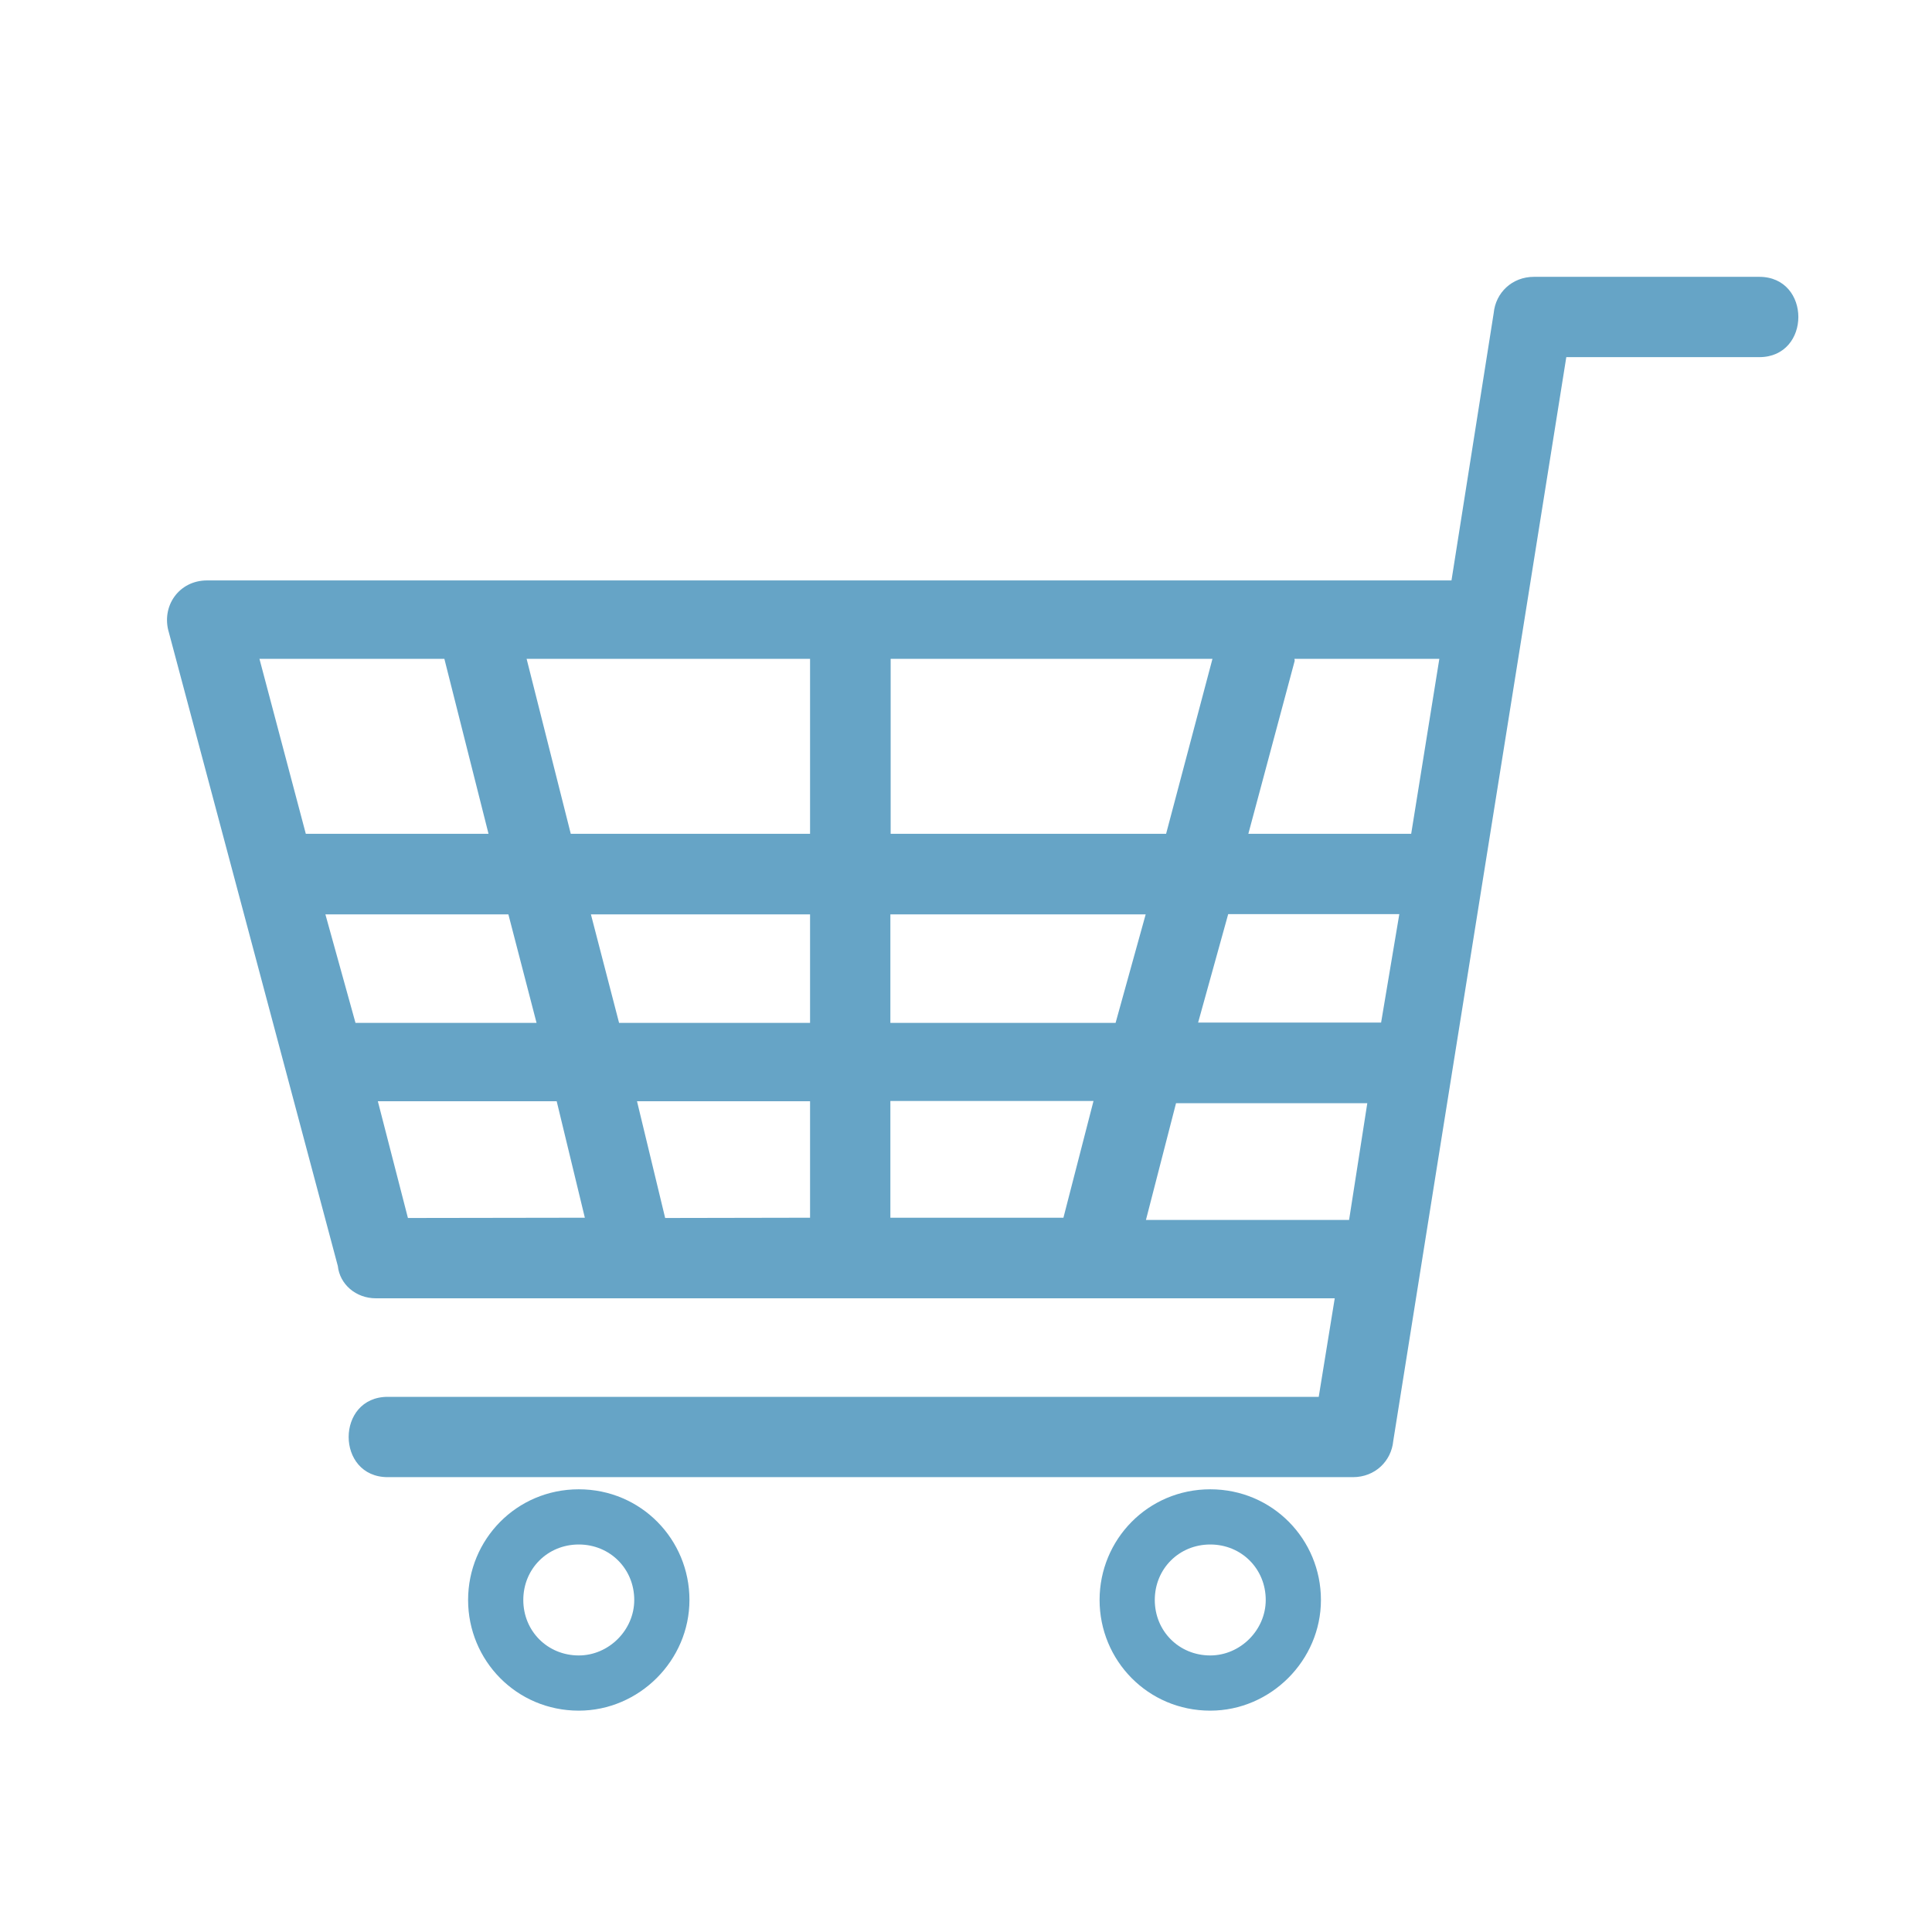 <?xml version="1.0" encoding="utf-8"?>
<!-- Generator: Adobe Illustrator 27.0.1, SVG Export Plug-In . SVG Version: 6.00 Build 0)  -->
<svg version="1.1" id="Ebene_1" xmlns="http://www.w3.org/2000/svg" xmlns:xlink="http://www.w3.org/1999/xlink" x="0px" y="0px"
	 viewBox="0 0 700 700" style="enable-background:new 0 0 700 700;" xml:space="preserve">
<style type="text/css">
	.st0{fill-rule:evenodd;clip-rule:evenodd;fill:#66A4C6;}
	.st1{fill:#66A4C6;}
</style>
<g>
	<path class="st0" d="M637.4,100.3c18.9,0,18.9,29.1,0,29.1h-69.9c-21.1,132.6-42.3,264.4-62.7,392.7c-0.7,7.3-6.6,13.1-14.6,13.1
		H140.5c-18.9,0-18.9-29.1,0-29.1h337.3l5.8-35.7H136.2c-7.3,0-13.1-5.1-13.8-11.7c-20.4-76.5-40.8-153-61.2-229.5
		c-2.9-9.5,3.6-18.9,13.8-18.9h450.9l15.3-96.9c0.7-7.3,6.6-13.1,14.6-13.1L637.4,100.3z M469.1,239.4l-16.8,62.7h59l10.2-63.4H469
		L469.1,239.4z M445,331.2l-10.9,39.3h66.3l6.6-39.3H445z M426.1,399.7L415.2,442h73.6l6.6-42.3H426.1z M385.3,441.2l10.9-42.3
		h-73.6v42.3H385.3z M404.2,370.6l10.9-39.3h-92.5v39.3H404.2z M422.5,302.1l16.8-63.4H322.7v63.4H422.5z M293.5,441.2V399h-62.7
		l10.2,42.3L293.5,441.2L293.5,441.2z M293.5,370.6v-39.3h-79.4l10.2,39.3H293.5z M293.5,302.1v-63.4H190.8l16,63.4H293.5z
		 M211.9,441.2L201.7,399h-64.8l10.9,42.3L211.9,441.2L211.9,441.2z M194.4,370.6l-10.2-39.3h-66.3l10.9,39.3H194.4z M177,302.1
		l-16-63.4H94l16.8,63.4H177z"/>
</g>
<g>
	<path class="st1" d="M209.7,559.6c11.3,0,20.1,8.8,20.1,20.1c0,10.9-9.2,20.1-20.1,20.1c-11.3,0-20.1-8.8-20.1-20.1
		S198.4,559.6,209.7,559.6 M209.7,539.6c-22.6,0-40.1,18.2-40.1,40.1c0,21.9,17.5,40.1,40.1,40.1c21.9,0,40.1-18.2,40.1-40.1
		S232.3,539.6,209.7,539.6L209.7,539.6z"/>
</g>
<g>
	<path class="st1" d="M438.5,559.6c11.3,0,20.1,8.8,20.1,20.1c0,10.9-9.2,20.1-20.1,20.1c-11.3,0-20.1-8.8-20.1-20.1
		S427.2,559.6,438.5,559.6 M438.5,539.6c-22.6,0-40.1,18.2-40.1,40.1c0,21.9,17.5,40.1,40.1,40.1c21.9,0,40.1-18.2,40.1-40.1
		S461.1,539.6,438.5,539.6L438.5,539.6z"/>
</g>
</svg>
